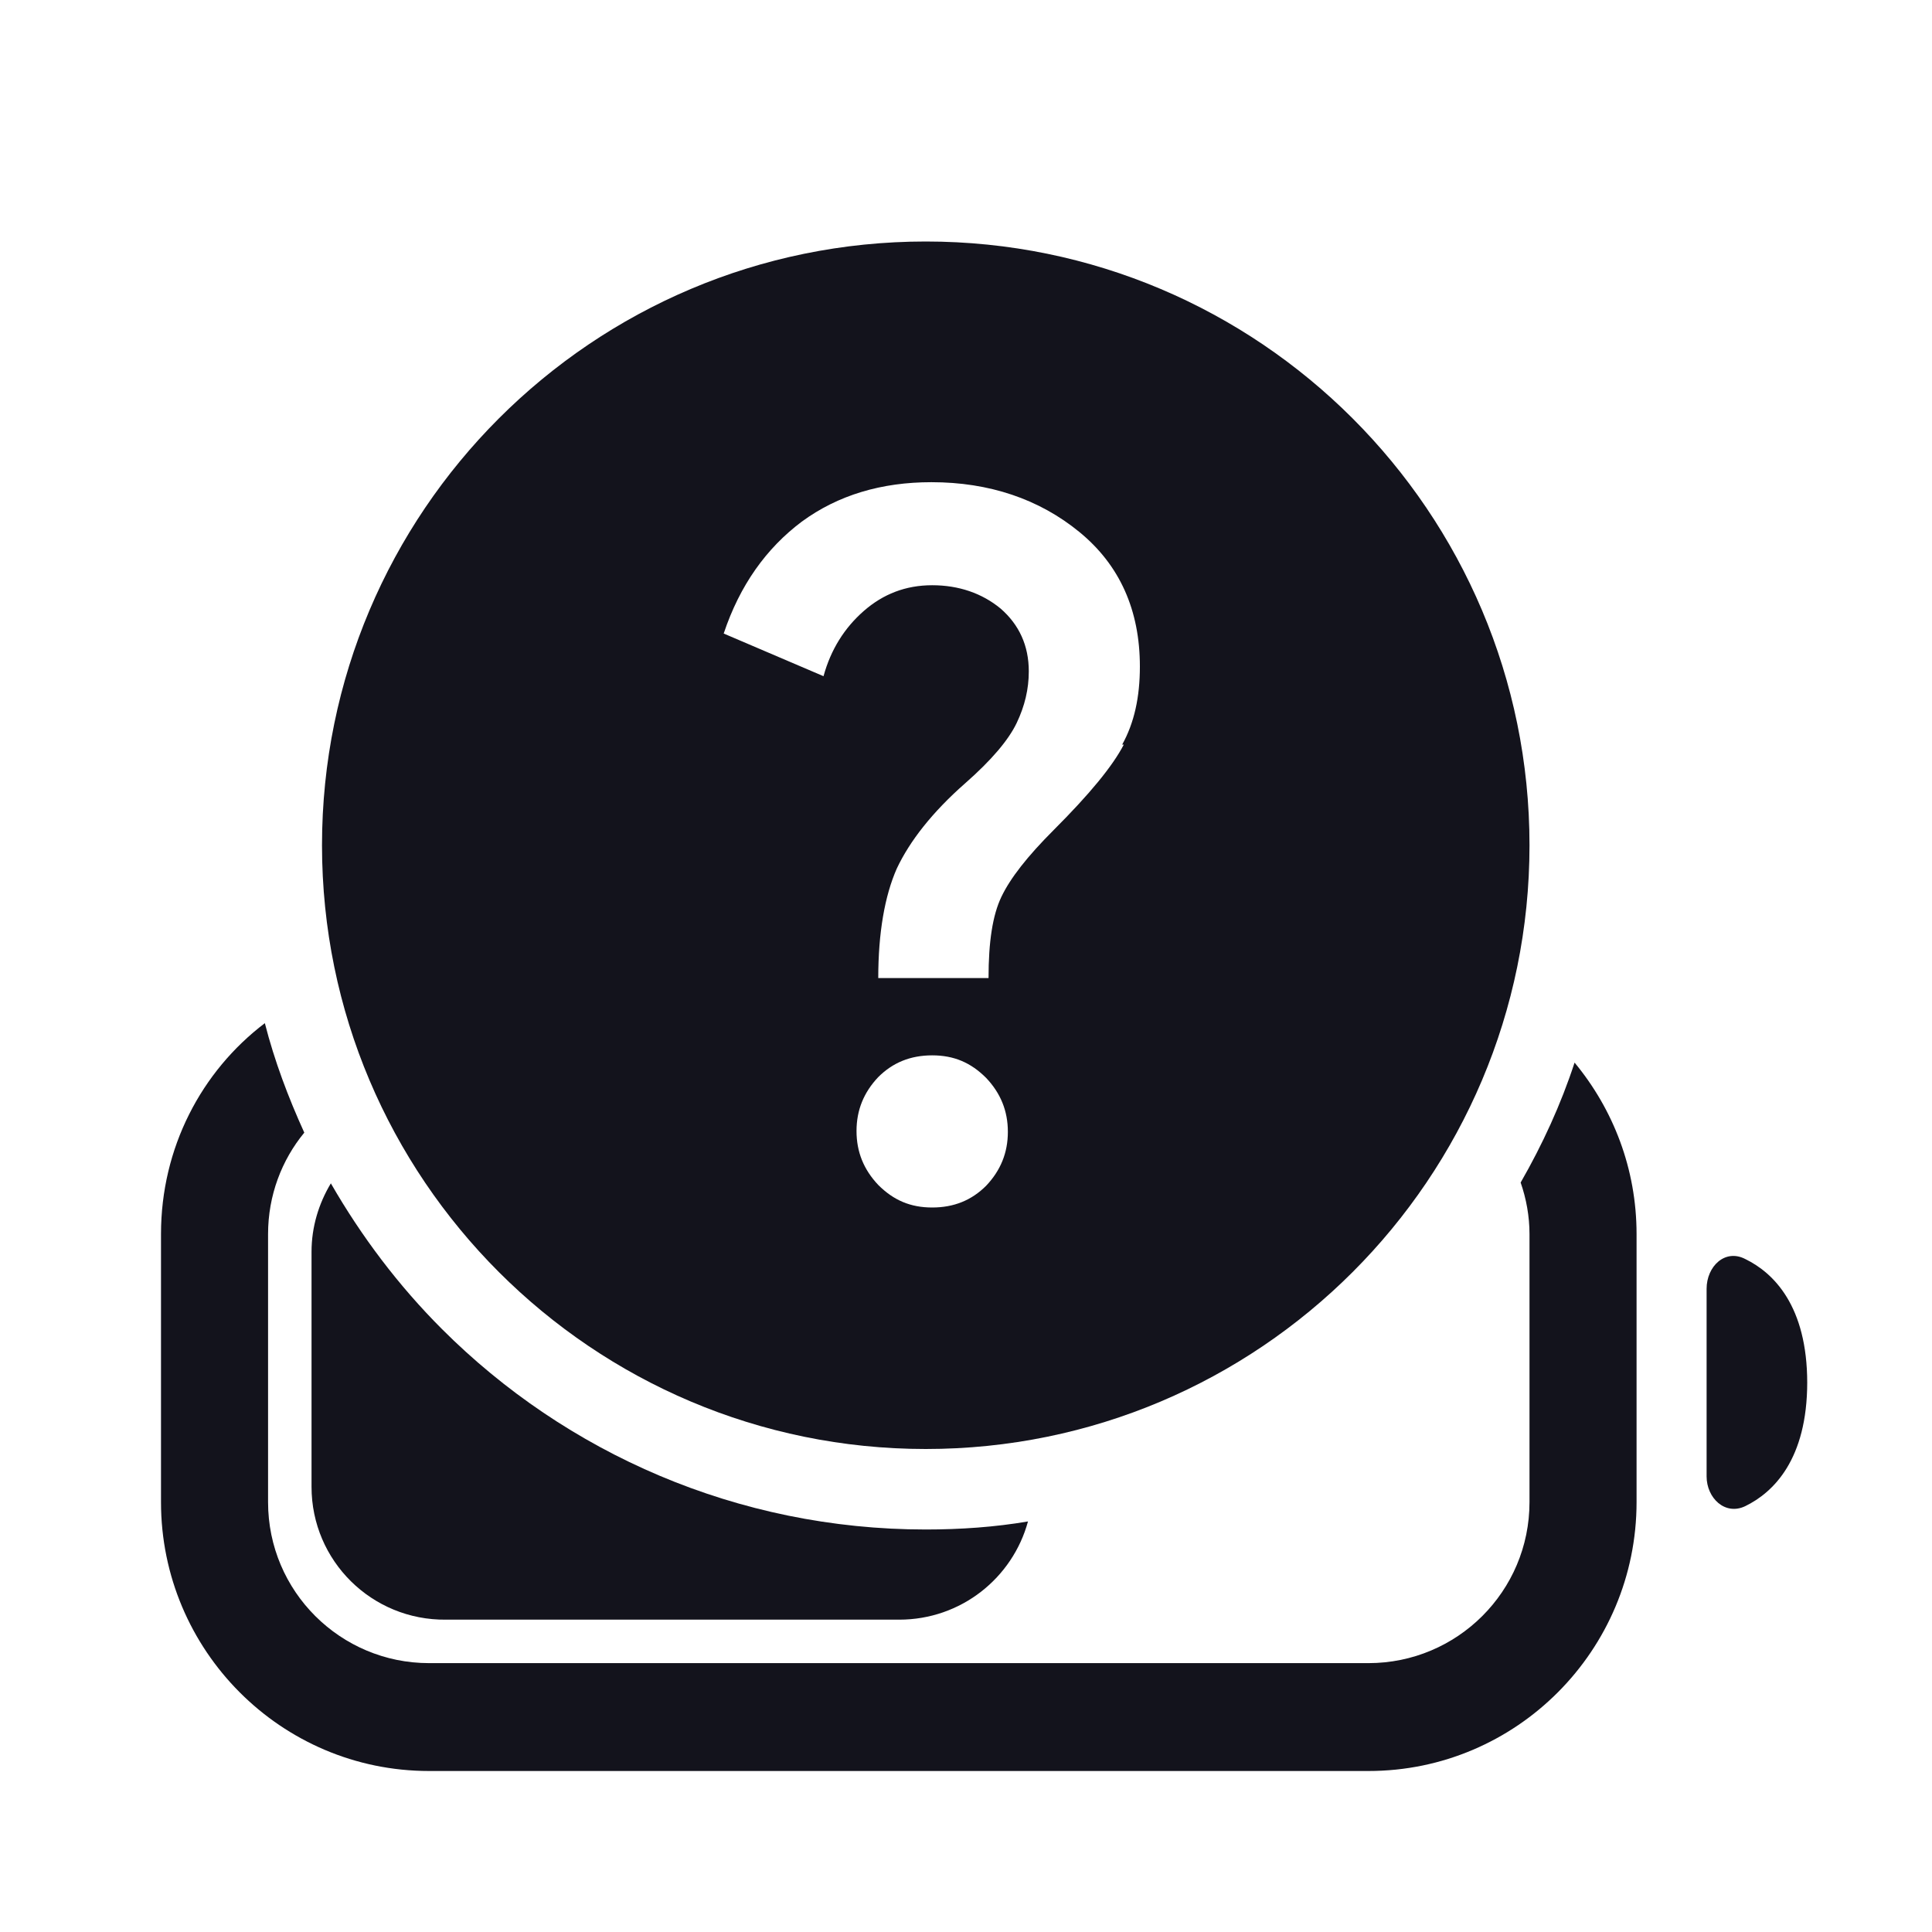 <?xml version="1.0" encoding="UTF-8"?>
<svg id="Layer_1" xmlns="http://www.w3.org/2000/svg" version="1.1" viewBox="0 0 24 24">
  <!-- Generator: Adobe Illustrator 29.7.1, SVG Export Plug-In . SVG Version: 2.1.1 Build 8)  -->
  <defs>
    <style>
      .st0 {
        fill: #13131c;
      }
    </style>
  </defs>
  <path class="st0" d="M20.33,15.33v3.33c0,1.84-1.49,3.34-3.33,3.34H5.33c-1.84,0-3.33-1.5-3.33-3.34v-3.33c0-1.07.5-2.02,1.29-2.62.12.47.29.92.49,1.36-.28.34-.45.78-.45,1.26v3.33c0,1.11.9,2,2,2h11.67c1.1,0,2-.89,2-2v-3.33c0-.22-.04-.44-.11-.64.27-.47.5-.97.67-1.49.48.58.77,1.32.77,2.13Z"/>
  <path class="st0" d="M12.77,18.9c-.19.7-.83,1.22-1.6,1.22h-5.63c-.92.01-1.67-.73-1.67-1.65v-2.92c0-.31.09-.6.24-.85.38.66.84,1.27,1.38,1.81,1.54,1.54,3.67,2.49,6.01,2.49.43,0,.86-.03,1.27-.1Z"/>
  <path class="st0" d="M22.45,17.17c0,.96-.42,1.37-.77,1.54-.25.12-.48-.1-.48-.37v-2.33c0-.28.23-.5.48-.37.35.17.77.58.77,1.54Z"/>
  <path class="st0" d="M11.5,3c-4.14,0-7.5,3.36-7.5,7.5s3.36,7.5,7.5,7.5,7.5-3.36,7.5-7.5-3.36-7.5-7.5-7.5ZM12.25,14.73c-.18.18-.4.27-.67.27s-.48-.09-.67-.28c-.18-.19-.27-.41-.27-.67s.09-.48.27-.67c.18-.18.4-.27.67-.27s.48.09.67.28c.18.19.27.41.27.67s-.09.48-.27.67ZM13.96,9.25c-.14.27-.43.62-.87,1.06-.33.33-.54.6-.65.83-.11.23-.16.56-.16,1.01h-1.37c0-.56.08-1.02.23-1.36.16-.34.44-.7.85-1.06.33-.29.54-.54.64-.75.1-.21.15-.42.15-.64,0-.32-.12-.58-.35-.78-.23-.19-.52-.29-.85-.29s-.61.11-.85.32c-.24.21-.41.48-.5.81l-1.24-.53c.2-.6.53-1.06.97-1.39.45-.33.99-.49,1.61-.49.72,0,1.34.21,1.84.62s.75.97.75,1.67c0,.38-.07.7-.22.97Z"/>
</svg>